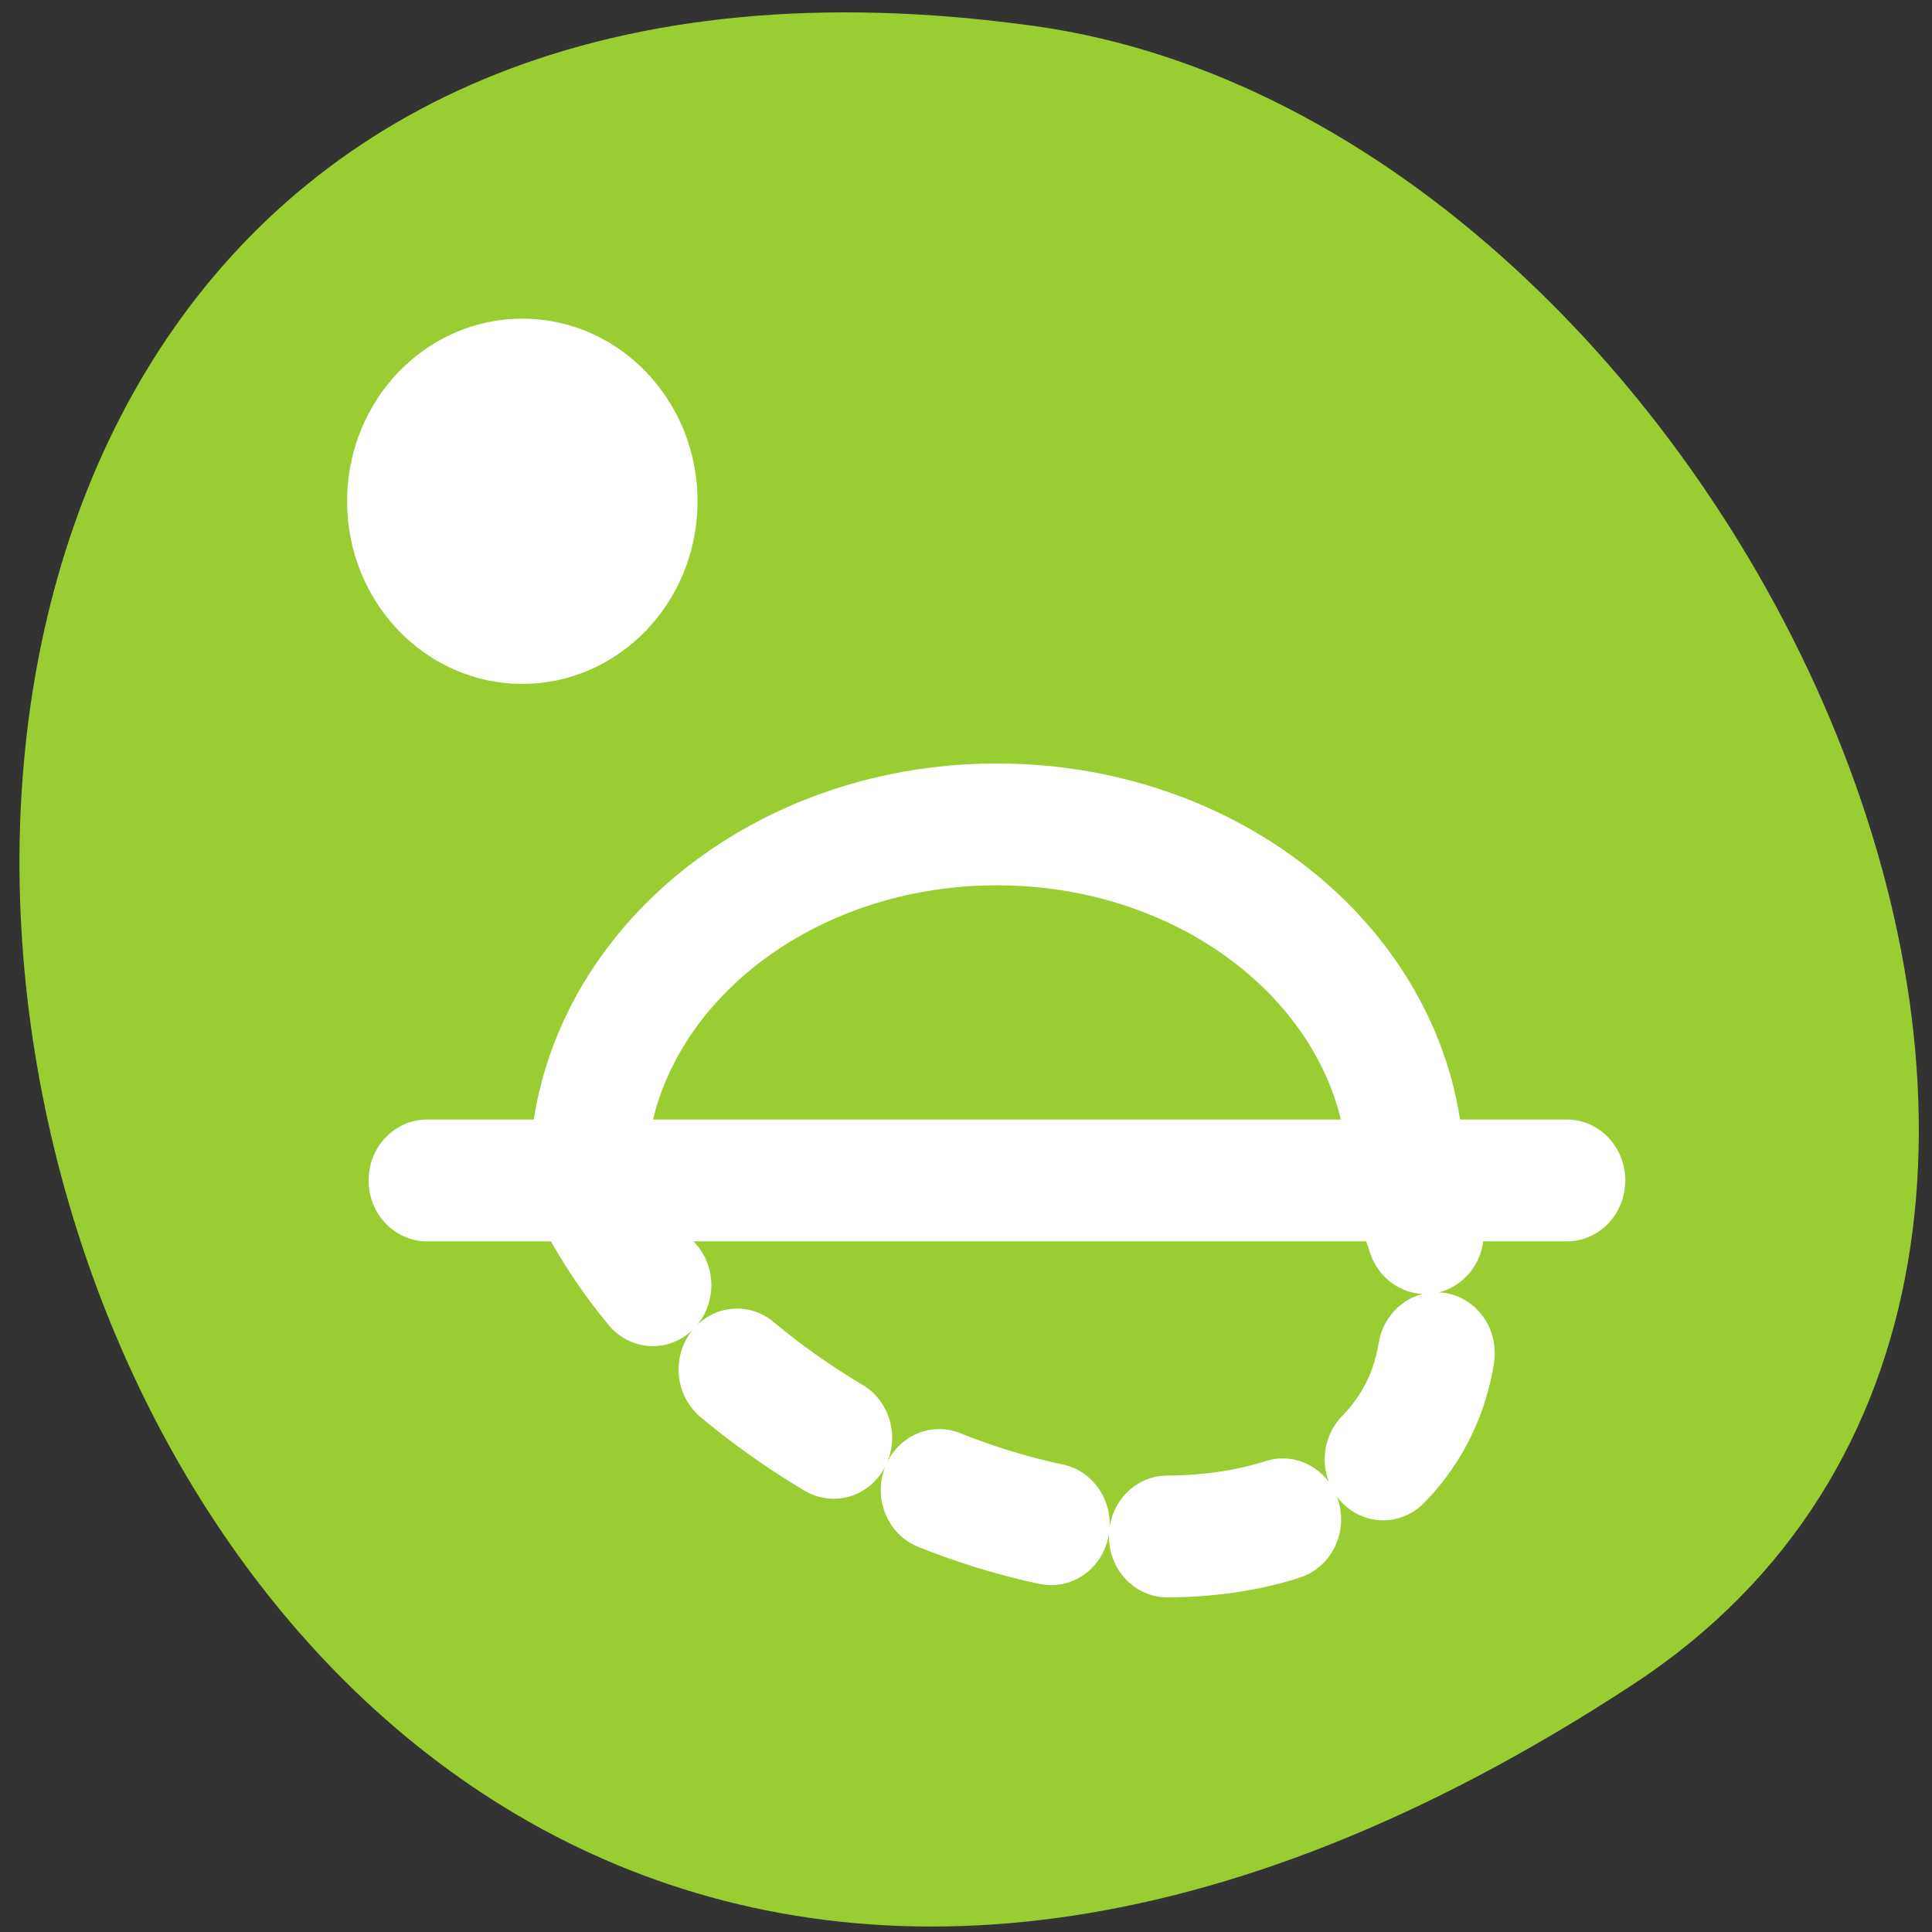 <svg xmlns="http://www.w3.org/2000/svg" viewBox="0 0 256 256"><rect x="0" y="0" width="256" height="256" fill="#333333" stroke="none"/><defs><clipPath><path transform="matrix(15.333 0 0 11.5 415 -125.5)" d="m -24 13 c 0 1.105 -0.672 2 -1.5 2 -0.828 0 -1.5 -0.895 -1.5 -2 0 -1.105 0.672 -2 1.5 -2 0.828 0 1.5 0.895 1.5 2 z"/></clipPath></defs><path d="m 216.38 223.2 c -221.56 145.18 -307.3 -251.35 -79.37 -219.76 92.96 12.881 164.13 164.23 79.37 219.76 z" style="fill:#9acd32;color:#000"/><g transform="matrix(3.098 0 0 3.229 36.34 32.08)" style="stroke:#fff;stroke-linecap:round;stroke-linejoin:round"><path d="m 34.686 30 c 0 2.587 -2.099 4.686 -4.686 4.686 -2.587 0 -4.686 -2.099 -4.686 -4.686 0 -2.587 2.099 -4.686 4.686 -4.686 2.587 0 4.686 2.099 4.686 4.686 z" transform="matrix(0 -1.266 1.266 0 -27.37 48.615)" style="fill:#fff;display:block;color:#000;stroke-width:2.468"/><g transform="translate(0.91 -0.494)" style="fill:none;stroke-width:5"><g style="color:#000"><path d="m 12.501 38.84 c 0 -7.977 7.84 -14.451 17.499 -14.451 9.659 0 17.499 6.474 17.499 14.451"/><path d="m 12.501 39.16 c 3.956 7.977 15.01 14.451 24.666 14.451 9.659 0 14.288 -6.474 10.332 -14.451" style="stroke-dasharray:5 5"/></g><path d="m 5.624 39 h 48.752"/></g></g></svg>